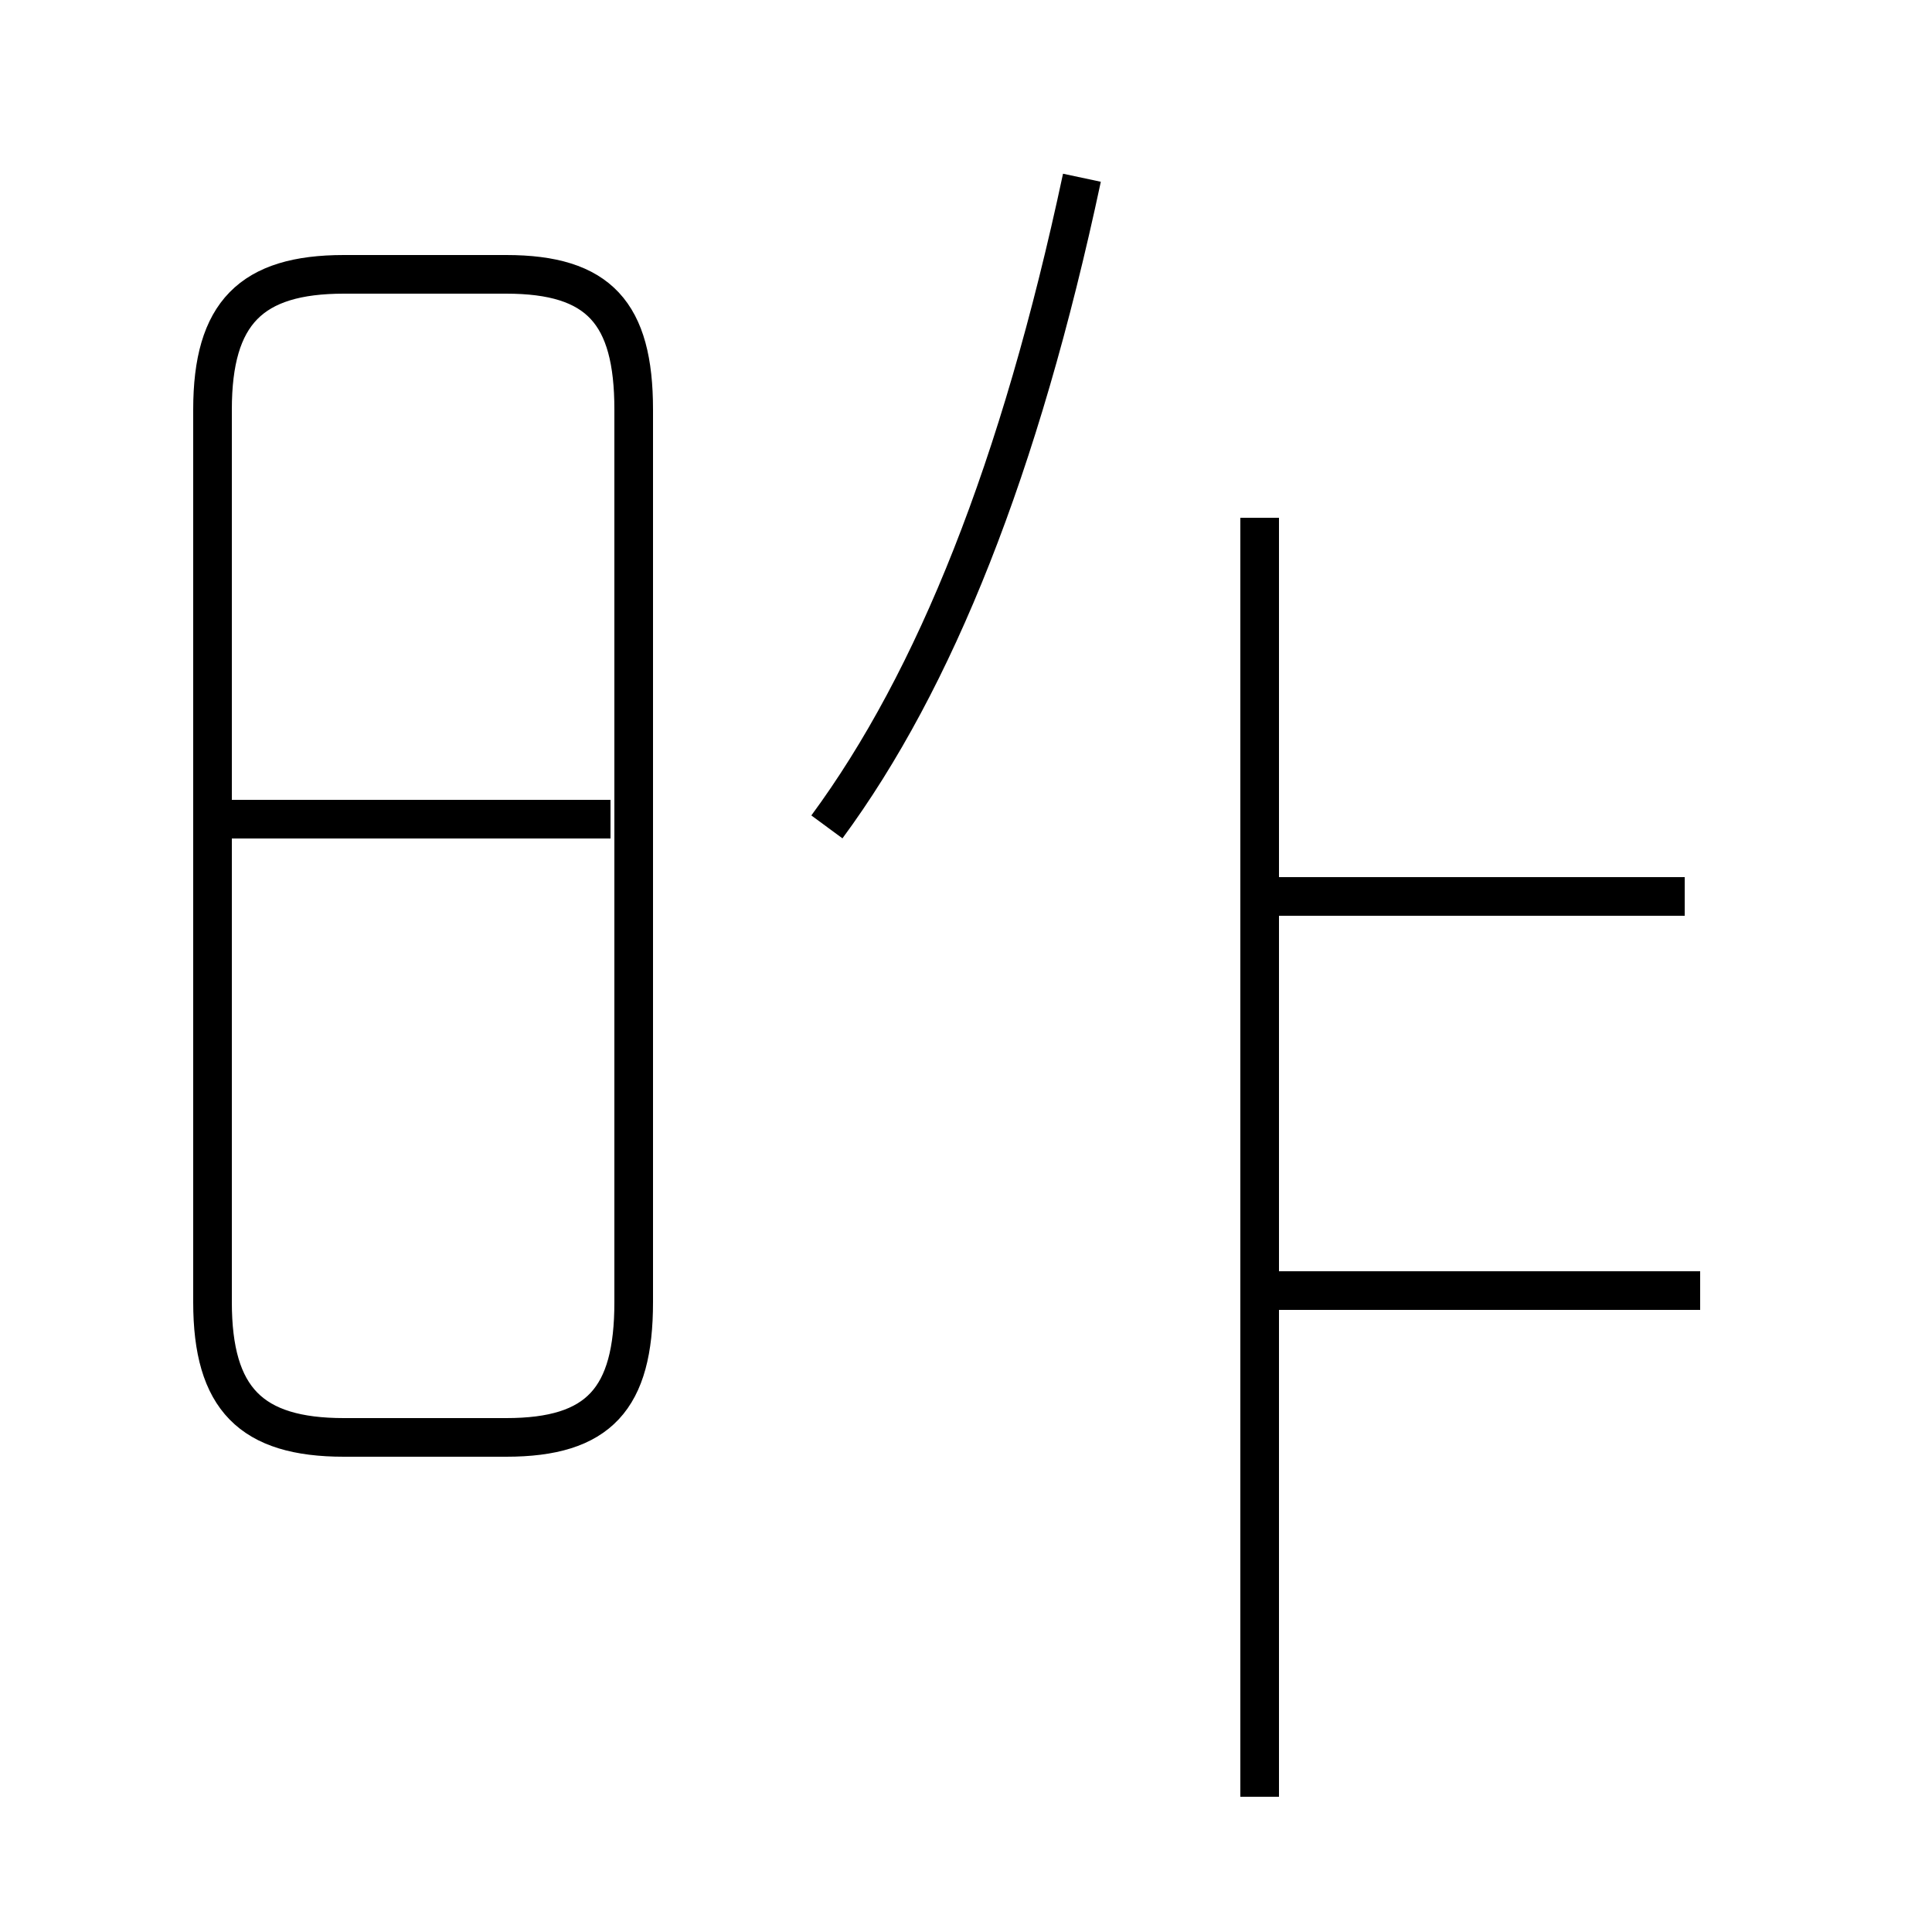 <?xml version='1.0' encoding='utf8'?>
<svg viewBox="0.0 -44.0 50.0 50.0" version="1.1" xmlns="http://www.w3.org/2000/svg">
<rect x="0.0" y="-44.0" width="50.0" height="50.0" fill="#808080" stroke="none"/>
<rect x="-1000" y="-1000" width="2000" height="2000" stroke="white" fill="white"/>
<g style="fill:none; stroke:#000000;  stroke-width:1">
<path d="M 21.4 22.6 C 24.2 26.4 26.4 31.9 28.0 39.4 M 32.6 -2.5 L 32.6 30.6 M 44.0 10.6 L 32.9 10.6 M 43.6 20.8 L 32.9 20.8 M 8.9 6.8 L 13.1 6.8 C 15.5 6.8 16.4 7.8 16.4 10.3 L 16.4 33.4 C 16.4 35.9 15.5 36.9 13.1 36.9 L 8.9 36.9 C 6.5 36.9 5.5 35.9 5.5 33.4 L 5.5 10.3 C 5.5 7.8 6.5 6.8 8.9 6.8 Z M 15.8 22.8 L 5.8 22.8" transform="scale(1, -1)" />
</g>
</svg>